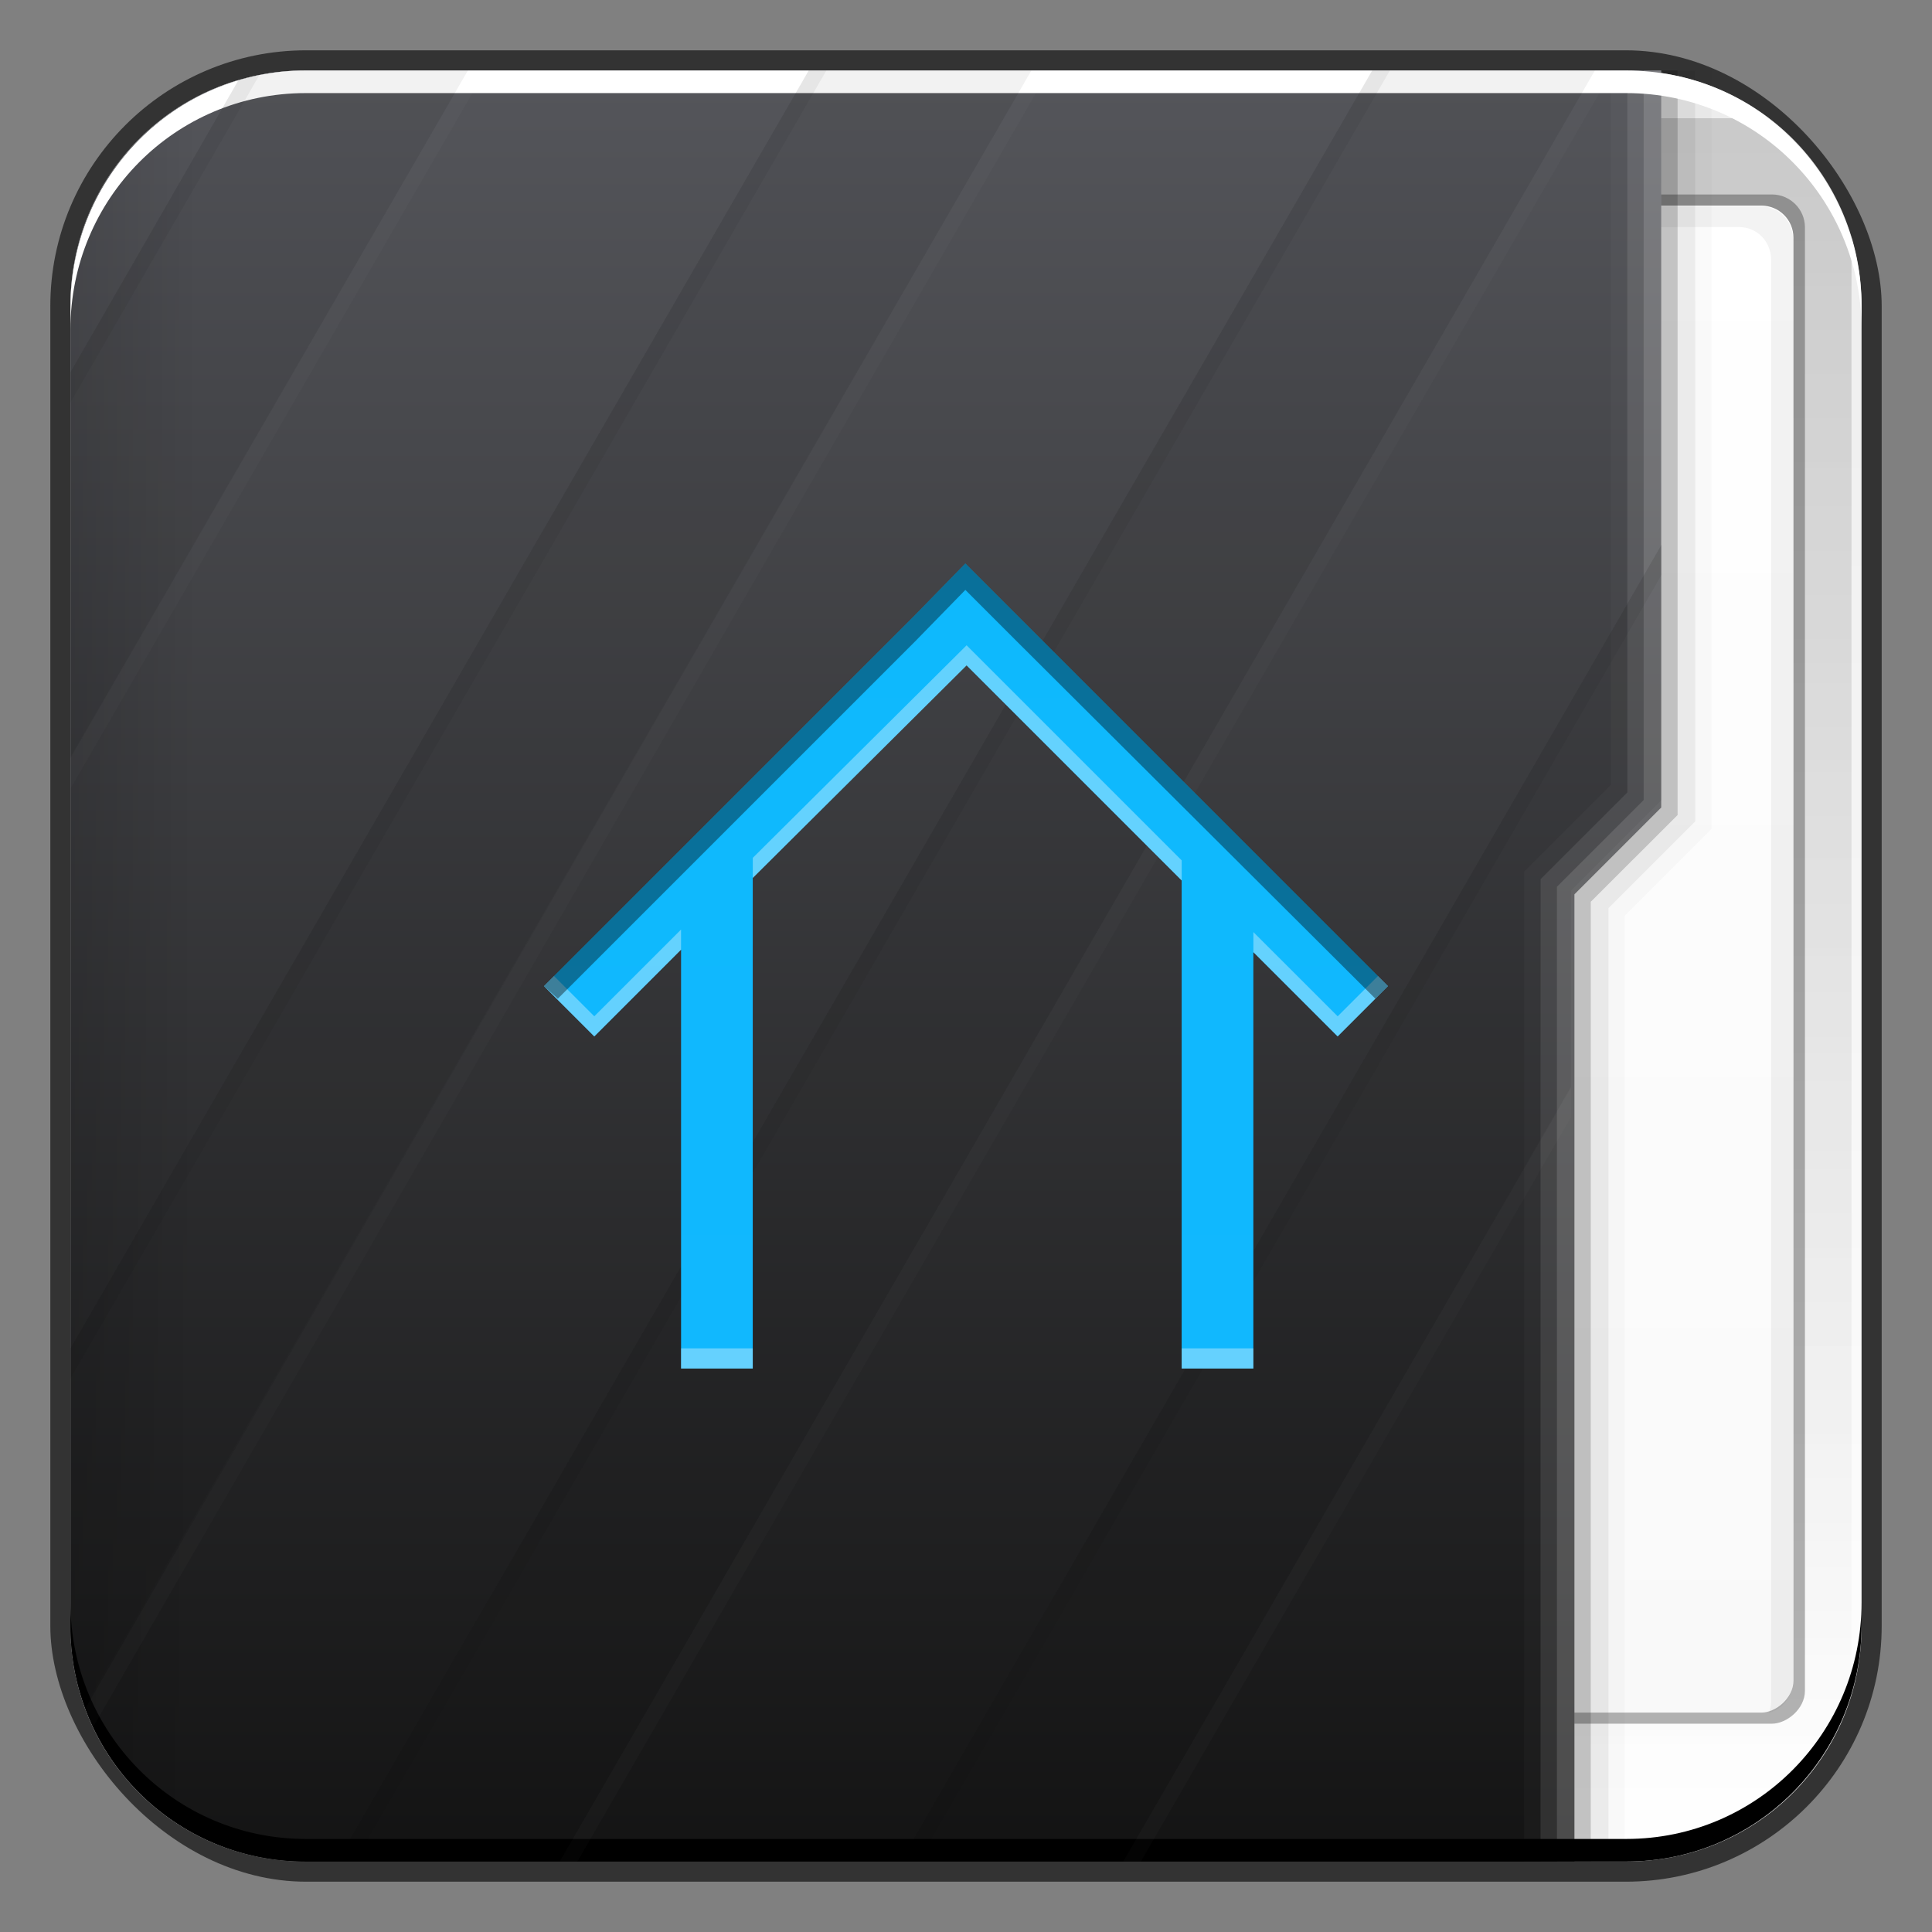 <?xml version="1.0" encoding="UTF-8" standalone="no"?>
<!-- Created with Inkscape (http://www.inkscape.org/) -->

<svg
   xmlns:dc="http://purl.org/dc/elements/1.1/"
   xmlns:cc="http://creativecommons.org/ns#"
   xmlns:rdf="http://www.w3.org/1999/02/22-rdf-syntax-ns#"
   xmlns:svg="http://www.w3.org/2000/svg"
   xmlns="http://www.w3.org/2000/svg"
   xmlns:xlink="http://www.w3.org/1999/xlink"
   xmlns:sodipodi="http://sodipodi.sourceforge.net/DTD/sodipodi-0.dtd"
   xmlns:inkscape="http://www.inkscape.org/namespaces/inkscape"
   width="48"
   height="48"
   id="svg2"
   version="1.1"
   inkscape:version="0.48+devel r12312"
   sodipodi:docname="user-home.svg">
  <rect width="100%" height="100%" fill="#808080" stroke="none"/>
  <defs
     id="defs4">
    <linearGradient
       inkscape:collect="always"
       id="linearGradient1035-4">
      <stop
         style="stop-color:#ffffff;stop-opacity:1"
         offset="0"
         id="stop1037-4" />
      <stop
         style="stop-color:#ececec;stop-opacity:1"
         offset="1"
         id="stop1039-8" />
    </linearGradient>
    <linearGradient
       gradientTransform="matrix(0.878,0,0,-0.878,3.832,-879.396)"
       y2="-1052.808"
       x2="27.71"
       y1="-1004.982"
       x1="27.71"
       gradientUnits="userSpaceOnUse"
       id="linearGradient2700-6"
       xlink:href="#linearGradient1045-6"
       inkscape:collect="always" />
    <linearGradient
       id="linearGradient1045-6"
       inkscape:collect="always">
      <stop
         id="stop1047-5"
         offset="0"
         style="stop-color:#000000;stop-opacity:1;" />
      <stop
         id="stop1049-7"
         offset="1"
         style="stop-color:#000000;stop-opacity:0;" />
    </linearGradient>
    <linearGradient
       gradientUnits="userSpaceOnUse"
       y2="33.411"
       x2="-1006.754"
       y1="33.411"
       x1="-1050.241"
       id="linearGradient2875-0"
       xlink:href="#linearGradient2869-9"
       inkscape:collect="always"
       gradientTransform="matrix(0.958,0,0,0.958,-42.839,1)" />
    <linearGradient
       id="linearGradient2869-9"
       inkscape:collect="always">
      <stop
         id="stop2871-4"
         offset="0"
         style="stop-color:#f9f9f9;stop-opacity:1" />
      <stop
         id="stop2873-5"
         offset="1"
         style="stop-color:#ffffff;stop-opacity:1" />
    </linearGradient>
    <linearGradient
       gradientTransform="matrix(0,0.958,0.604,0,636.587,1.011)"
       y2="-1026.18"
       x2="1.25"
       y1="-1026.18"
       x1="48.5"
       gradientUnits="userSpaceOnUse"
       id="linearGradient1043-6"
       xlink:href="#linearGradient2476-4"
       inkscape:collect="always" />
    <linearGradient
       y2="-1045.817"
       x2="29"
       y1="-1059.304"
       x1="29"
       gradientTransform="matrix(0,0.958,0.604,0,636.587,1.011)"
       gradientUnits="userSpaceOnUse"
       id="linearGradient2800-5"
       xlink:href="#linearGradient1045-6"
       inkscape:collect="always" />
    <linearGradient
       inkscape:collect="always"
       xlink:href="#linearGradient1035-4"
       id="linearGradient915-1"
       gradientUnits="userSpaceOnUse"
       x1="23.875"
       y1="-1052.487"
       x2="23.875"
       y2="-1004.425"
       gradientTransform="matrix(0.958,0,0,-0.958,1,-961.523)" />
    <linearGradient
       id="linearGradient2476-4"
       inkscape:collect="always">
      <stop
         id="stop2478-8"
         offset="0"
         style="stop-color:#121212;stop-opacity:1" />
      <stop
         id="stop2480-4"
         offset="1"
         style="stop-color:#54555a;stop-opacity:1" />
    </linearGradient>
    <linearGradient
       id="linearGradient4421-52"
       inkscape:collect="always">
      <stop
         id="stop4423-7"
         offset="0"
         style="stop-color:#11b8fe;stop-opacity:1" />
      <stop
         id="stop4425-8"
         offset="1"
         style="stop-color:#0eb9fd;stop-opacity:1" />
    </linearGradient>
    <linearGradient
       gradientTransform="translate(62.797,675.5)"
       gradientUnits="userSpaceOnUse"
       y2="28.312"
       x2="92.25"
       y1="48.325"
       x1="92.25"
       id="linearGradient885"
       xlink:href="#linearGradient4421-52"
       inkscape:collect="always" />
  </defs>
  <sodipodi:namedview
     id="base"
     pagecolor="#ffffff"
     bordercolor="#666666"
     borderopacity="1.0"
     inkscape:pageopacity="0.0"
     inkscape:pageshadow="2"
     inkscape:zoom="5.3750001"
     inkscape:cx="-4.7913073"
     inkscape:cy="30.759605"
     inkscape:document-units="px"
     inkscape:current-layer="layer1"
     showgrid="false"
     fit-margin-top="0"
     fit-margin-left="0"
     fit-margin-right="0"
     fit-margin-bottom="0"
     inkscape:window-width="1366"
     inkscape:window-height="714"
     inkscape:window-x="0"
     inkscape:window-y="30"
     inkscape:window-maximized="1" />
  <g
     inkscape:label="Capa 1"
     inkscape:groupmode="layer"
     id="layer1"
     transform="translate(-180.237,-689.812)">
    <g
       transform="translate(180.237,-314.55)"
       id="layer1-8"
       inkscape:label="Capa 1">
      <rect
         ry="6.357"
         y="1005.612"
         x="1.25"
         height="45.5"
         width="45.5"
         id="rect6294-6"
         style="color:#000000;fill:#333333;fill-opacity:1;fill-rule:nonzero;stroke:none;stroke-width:0.2;marker:none;visibility:visible;display:inline;overflow:visible;enable-background:accumulate" />
      <path
         id="rect1041-2"
         transform="translate(0,1004.362)"
         d="M 7.594,1.75 C 4.349,1.75 1.75,4.349 1.75,7.594 l 0,32.812 c 0,3.245 2.599,5.844 5.844,5.844 l 32.812,0 c 3.245,0 5.844,-2.599 5.844,-5.844 l 0,-32.812 C 46.25,4.349 43.651,1.75 40.406,1.75 L 7.594,1.75 Z"
         style="fill:url(#linearGradient915-1);fill-opacity:1;stroke:none"
         inkscape:connector-curvature="0" />
      <path
         id="rect2698-1"
         transform="translate(0,1004.362)"
         d="m 5.531,2.938 c -0.946,0 -1.688,0.741 -1.688,1.688 l 0,38.75 c 0,0.946 0.741,1.719 1.688,1.719 l 38.344,0 C 44.863,44.366 45.628,43.359 46,42.156 L 46,5.844 C 45.635,4.663 44.898,3.663 43.938,2.938 L 5.531,2.938 Z"
         style="opacity:0.15;fill:url(#linearGradient2700-6);fill-opacity:1;stroke:none"
         inkscape:connector-curvature="0" />
      <g
         transform="matrix(0.905,0,0,0.901,5.777,101.626)"
         id="g948">
        <rect
           transform="matrix(-2.3953356e-8,-1,1,0,0,0)"
           ry="0.907"
           y="20.79"
           x="-1049.457"
           height="22.377"
           width="42.168"
           id="rect2714-8"
           style="fill:#000000;fill-opacity:0.294;stroke:none" />
        <rect
           style="fill:url(#linearGradient2875-0);fill-opacity:1;stroke:none"
           id="rect2716-6"
           width="41.555"
           height="21.744"
           x="-1049.151"
           y="21.107"
           ry="0.881"
           transform="matrix(-2.372795e-8,-1,1,0,0,0)" />
        <path
           style="fill:#000000;fill-opacity:0.049;stroke:none"
           d="m 42.179,1049.158 c 0.031,-0.092 0.06,-0.197 0.06,-0.299 l 0,-39.772 c 0,-0.488 -0.38,-0.898 -0.869,-0.898 l -19.976,0 c -0.081,0 -0.165,0.01 -0.24,0.03 0.124,-0.349 0.453,-0.599 0.839,-0.599 l 19.976,0 c 0.488,0 0.869,0.41 0.869,0.898 l 0,39.772 C 42.838,1048.7 42.555,1049.055 42.179,1049.158 Z"
           id="rect2837-0"
           inkscape:connector-curvature="0" />
      </g>
      <path
         sodipodi:nodetypes="ssssccccs"
         inkscape:connector-curvature="0"
         id="rect2991-1-1"
         transform="translate(0,1004.362)"
         d="M 7.594,1.75 C 4.349,1.75 1.75,4.349 1.75,7.594 l 0,32.812 c 0,3.245 2.599,5.844 5.844,5.844 l 31.523,0 0,-24.031 2.156,-2.156 L 41.273,1.75 Z"
         style="fill:url(#linearGradient1043-6);fill-opacity:1;stroke:none" />
      <path
         sodipodi:nodetypes="ccccccccc"
         inkscape:connector-curvature="0"
         id="path1068-6"
         transform="translate(0,1004.362)"
         d="m 41.273,1.75 0,18.312 -2.156,2.156 0,24.031 0.406,0 0,-23.844 L 41.68,20.25 41.68,1.75 Z"
         style="fill:#000000;fill-opacity:0.235;stroke:none" />
      <path
         sodipodi:nodetypes="ccccccccc"
         inkscape:connector-curvature="0"
         id="path1080-3"
         transform="translate(0,1004.362)"
         d="m 41.68,1.75 0,18.5 -2.156,2.156 0,23.844 0.438,0 0,-23.688 2.156,-2.156 L 42.117,1.75 Z"
         style="fill:#000000;fill-opacity:0.078;stroke:none" />
      <path
         sodipodi:nodetypes="ccccccccc"
         inkscape:connector-curvature="0"
         id="path1082-8"
         transform="translate(0,1004.362)"
         d="m 42.117,1.75 0,18.656 -2.156,2.156 0,23.688 0.406,0 0,-23.5 2.156,-2.156 L 42.523,1.75 Z"
         style="fill:#000000;fill-opacity:0.02;stroke:none" />
      <path
         sodipodi:nodetypes="ccccccccc"
         inkscape:connector-curvature="0"
         id="path1113-2"
         transform="translate(0,1004.362)"
         d="m 40.836,1.75 0,18.125 -2.156,2.156 0,24.219 0.438,0 0,-24.031 2.156,-2.156 L 41.273,1.75 Z"
         style="fill:#ffffff;fill-opacity:0.235;stroke:none" />
      <path
         sodipodi:nodetypes="ccccccccc"
         inkscape:connector-curvature="0"
         id="path1115-0"
         transform="translate(0,1004.362)"
         d="m 40.43,1.75 0,17.938 -2.156,2.156 0,24.406 0.406,0 0,-24.219 L 40.836,19.875 40.836,1.75 Z"
         style="fill:#ffffff;fill-opacity:0.119;stroke:none" />
      <path
         sodipodi:nodetypes="ccccccccc"
         inkscape:connector-curvature="0"
         id="path1117-7"
         transform="translate(0,1004.362)"
         d="m 40.023,1.75 0,17.75 -2.156,2.156 0,24.594 0.406,0 0,-24.406 2.156,-2.156 L 40.43,1.75 Z"
         style="fill:#ffffff;fill-opacity:0.027;stroke:none" />
      <path
         id="path2796-0"
         transform="translate(0,1004.362)"
         d="M 7.594,1.75 C 4.349,1.75 1.75,4.349 1.75,7.594 l 0,32.812 c 0,3.245 2.599,5.844 5.844,5.844 l 0.125,0 0,-44.5 L 7.594,1.75 Z"
         style="opacity:0.309;fill:url(#linearGradient2800-5);fill-opacity:1;stroke:none"
         inkscape:connector-curvature="0" />
      <path
         inkscape:connector-curvature="0"
         style="color:#000000;fill:#ffffff;fill-opacity:1;fill-rule:nonzero;stroke:none;stroke-width:0.2;marker:none;visibility:visible;display:inline;overflow:visible;enable-background:accumulate"
         d="m 1.75,1012.55 0,-0.562 c 0,-3.244 2.599,-5.875 5.844,-5.875 l 32.812,0 c 3.245,0 5.844,2.631 5.844,5.875 l 0,0.562 c 0,-3.244 -2.599,-5.875 -5.844,-5.875 l -32.812,0 C 4.349,1006.675 1.75,1009.305 1.75,1012.55 Z"
         id="path6361-5" />
      <path
         id="path6388-4"
         d="m 1.75,1044.175 0,0.562 c 0,3.244 2.599,5.875 5.844,5.875 l 32.812,0 c 3.245,0 5.844,-2.631 5.844,-5.875 l 0,-0.562 c 0,3.244 -2.599,5.875 -5.844,5.875 l -32.812,0 C 4.349,1050.05 1.75,1047.419 1.75,1044.175 Z"
         style="color:#000000;fill:#000000;fill-opacity:1;fill-rule:nonzero;stroke:none;stroke-width:0.2;marker:none;visibility:visible;display:inline;overflow:visible;enable-background:accumulate"
         inkscape:connector-curvature="0" />
      <path
         id="rect4338"
         transform="translate(0,1004.362)"
         d="M 7.594,1.75 C 7.02,1.75 6.46,1.817 5.938,1.969 L 1.75,9.25 1.75,18.812 11.625,1.75 7.594,1.75 z m 12.5,0 L 1.75,33.5 l 0,6.906 c 0,0.703 0.12,1.378 0.344,2 L 25.625,1.75 20.094,1.75 z m 14,0 -25.719,44.5 5.531,0 L 39.625,1.75 34.094,1.75 Z M 41.281,13.531 22.375,46.25 l 5.531,0 11.125,-19.25 0,-4.875 2.25,-2.25 L 41.281,13.531 Z"
         style="opacity:0.1;fill:#000000;fill-opacity:0.537;stroke:none"
         inkscape:connector-curvature="0" />
      <path
         id="path4355"
         transform="translate(0,1004.362)"
         d="M 20.094,1.75 1.75,33.5 1.75,34.25 20.531,1.75 20.094,1.75 z m 14,0 -25.719,44.5 0.438,0 L 34.531,1.75 34.094,1.75 Z M 6.406,1.875 C 6.248,1.907 6.091,1.924 5.938,1.969 L 1.75,9.25 1.75,10 6.438,1.875 C 6.428,1.877 6.416,1.873 6.406,1.875 Z M 41.281,13.531 22.375,46.25 l 0.438,0 L 41.281,14.281 41.281,13.531 Z"
         style="opacity:0.1;fill:#000000;fill-opacity:0.537;stroke:none"
         inkscape:connector-curvature="0" />
      <path
         id="path4360"
         transform="translate(0,1004.362)"
         d="m 11.625,1.75 -9.875,17.094 0,0.75 L 12.062,1.75 11.625,1.75 z m 14,0 -23.5,40.688 c 0.059,0.161 0.115,0.315 0.188,0.469 L 26.062,1.75 25.625,1.75 z m 14,0 -25.719,44.5 0.438,0 L 40.062,1.75 39.625,1.75 z m -0.594,25.281 -11.125,19.219 0.438,0 10.688,-18.5 L 39.031,27.031 Z"
         style="opacity:0.1;fill:#ffffff;fill-opacity:0.195;stroke:none"
         inkscape:connector-curvature="0" />
    </g>
    <g
       id="g1010"
       transform="translate(49.674,0)">
      <path
         id="rect870"
         d="m 154.547,703.812 -1.25,1.281 -9.219,9.219 1.25,1.25 2.156,-2.156 0,10.406 1.781,0 0,-12.188 5.312,-5.281 5.344,5.344 0,12.125 1.781,0 0,-10.344 2.094,2.094 1.25,-1.25 -9.219,-9.219 L 154.547,703.812 Z"
         style="fill:url(#linearGradient885);fill-opacity:1;stroke:none"
         inkscape:connector-curvature="0" />
      <path
         id="path893"
         d="m 154.578,705.844 -5.312,5.281 0,0.5 5.312,-5.281 5.344,5.344 0,-0.5 L 154.578,705.844 z m -7.094,7.062 -2.156,2.156 -1,-1 -0.25,0.25 1.25,1.25 2.156,-2.156 L 147.484,712.906 z m 14.219,0.062 0,0.5 2.094,2.094 1.25,-1.25 -0.25,-0.25 -1,1 L 161.703,712.969 z m -14.219,10.344 0,0.5 1.781,0 0,-0.5 L 147.484,723.312 z m 12.438,0 0,0.5 1.781,0 0,-0.5 L 159.922,723.312 Z"
         style="fill:#ffffff;fill-opacity:0.353;stroke:none"
         inkscape:connector-curvature="0" />
      <path
         id="path898"
         d="m 154.547,703.812 -1.25,1.281 -9.219,9.219 0.344,0.312 8.875,-8.875 1.25,-1.281 1.281,1.281 8.906,8.875 0.312,-0.312 -9.219,-9.219 L 154.547,703.812 Z"
         style="fill:#000000;fill-opacity:0.392;stroke:none"
         inkscape:connector-curvature="0" />
    </g>
  </g>
</svg>
